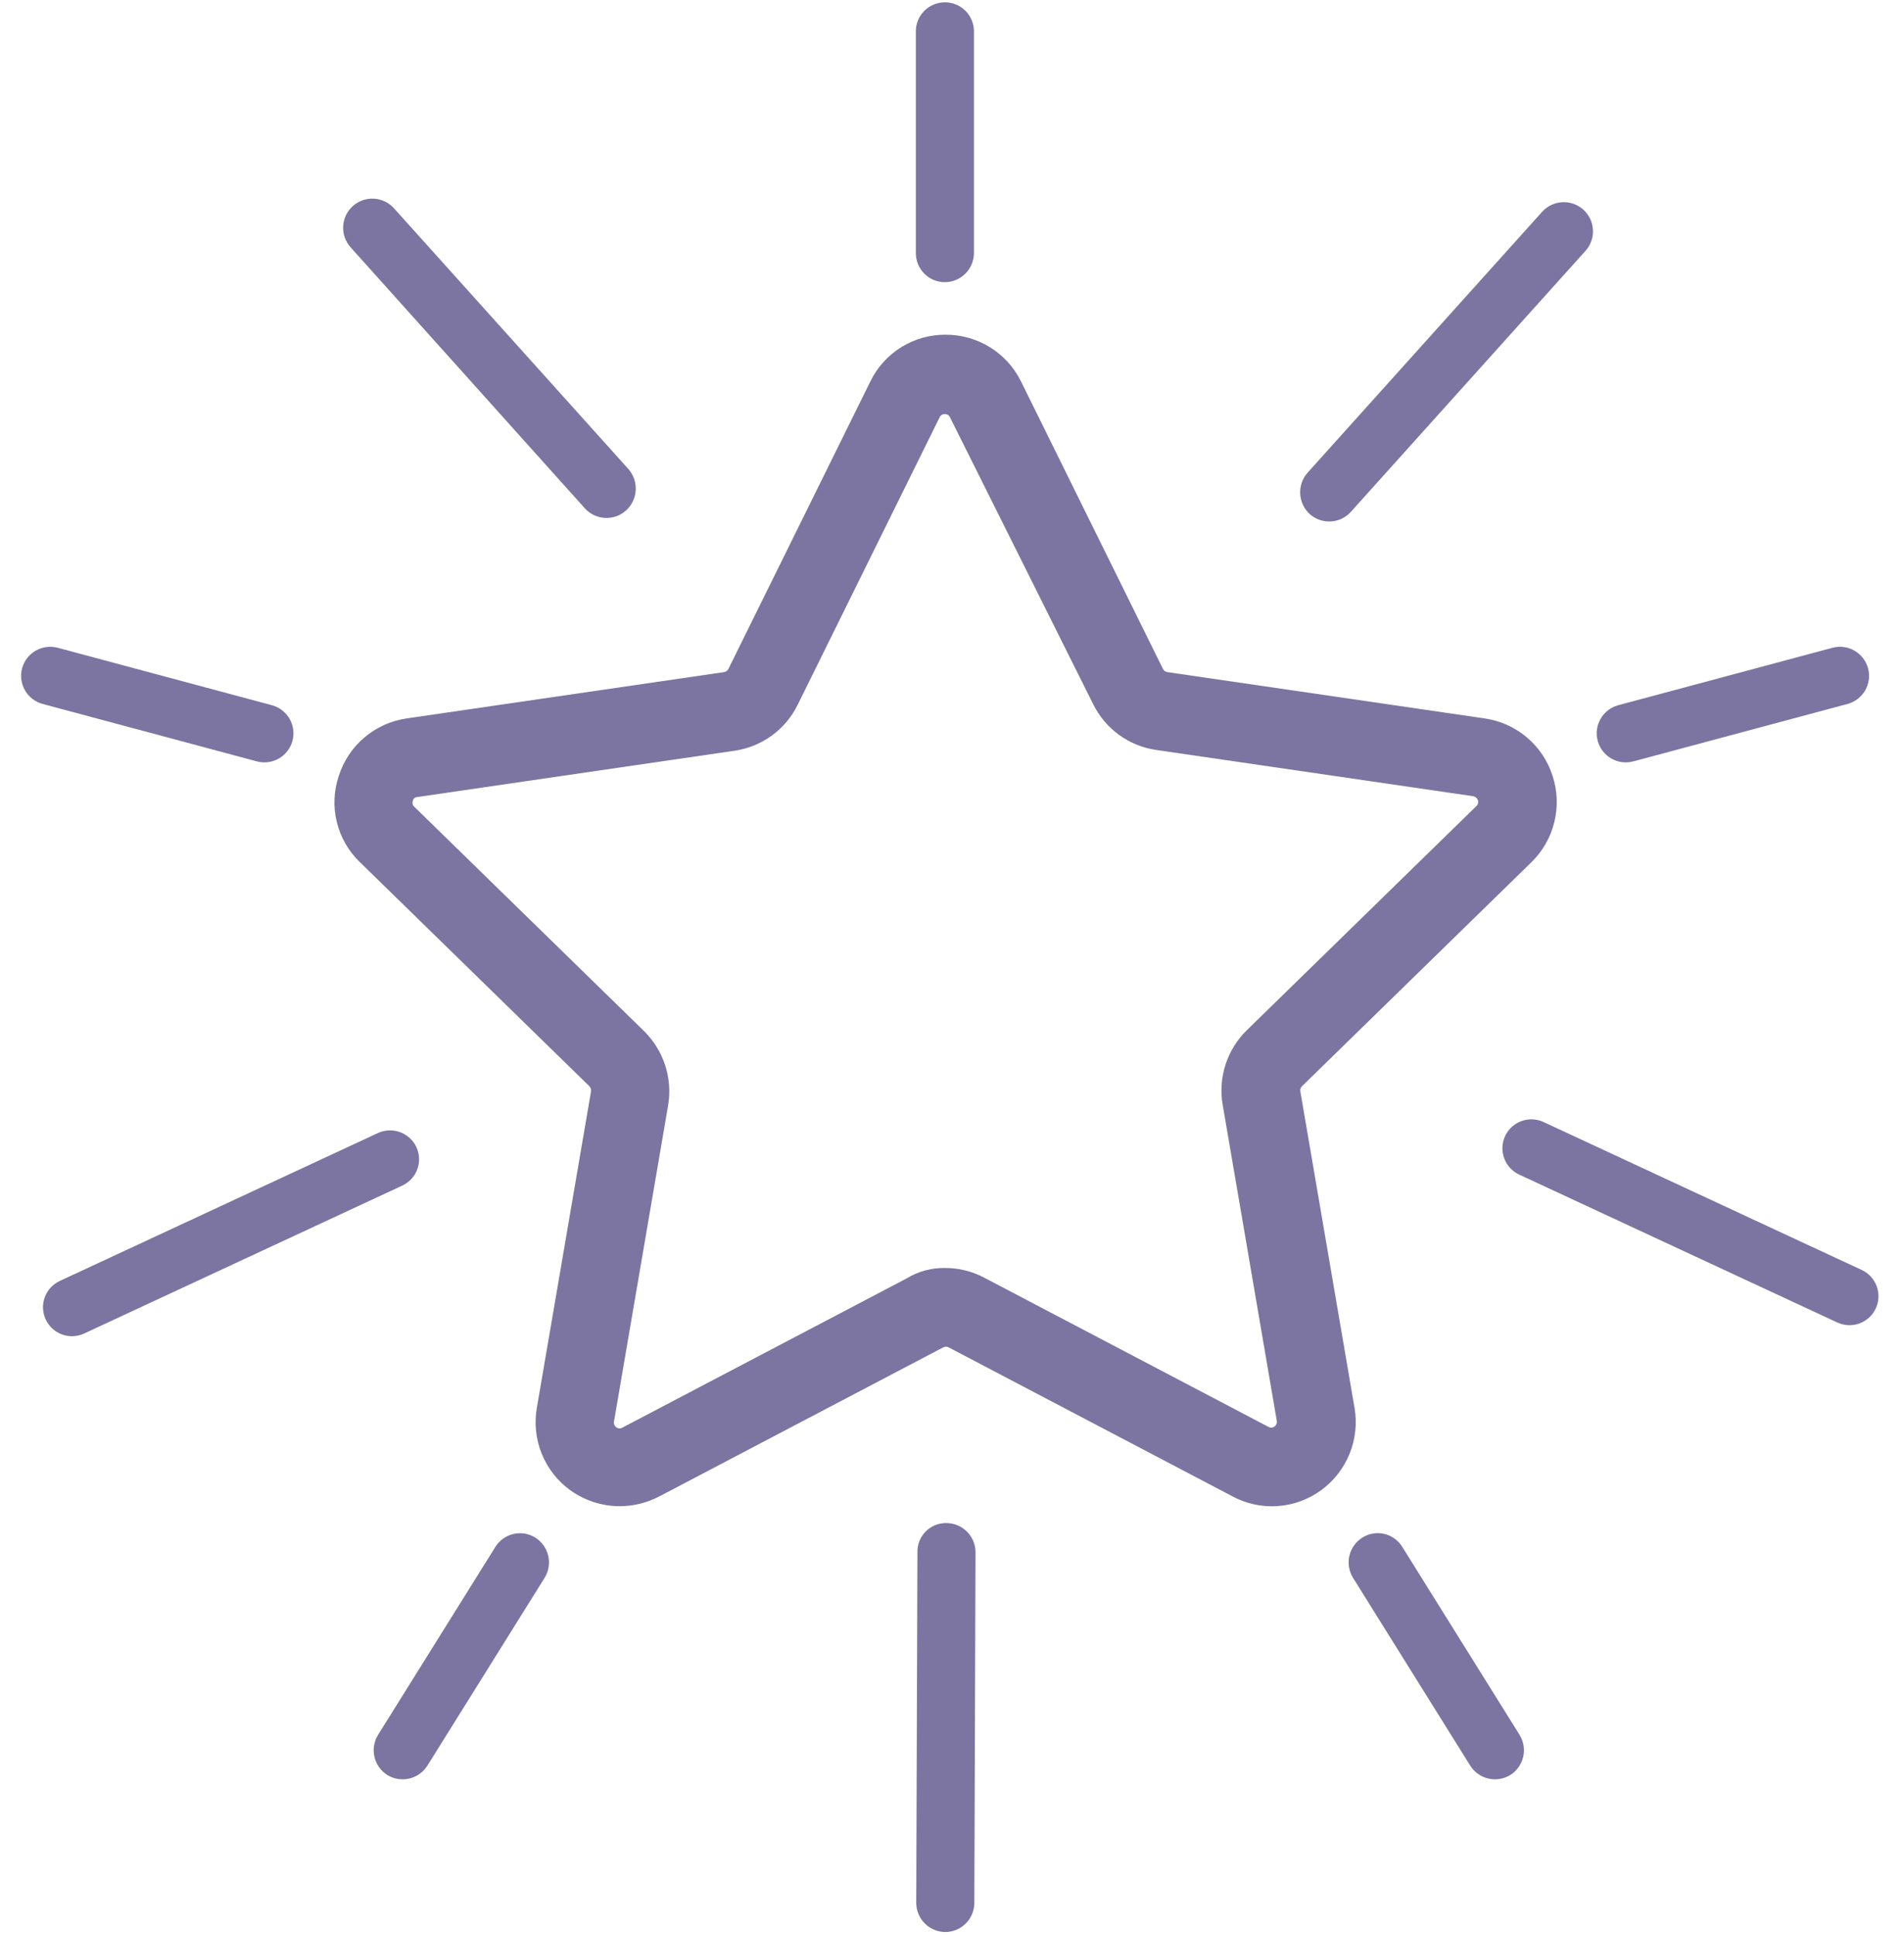 <svg xmlns="http://www.w3.org/2000/svg" xmlns:xlink="http://www.w3.org/1999/xlink" width="63" height="64" viewBox="0 0 63 64">
  <defs>
    <clipPath id="clip-path">
      <rect id="Rectángulo_9" data-name="Rectángulo 9" width="63" height="64" transform="translate(616 -179)" fill="none"/>
    </clipPath>
    <clipPath id="clip-path-2">
      <path id="Trazado_113" data-name="Trazado 113" d="M636.5-129.176a2.826,2.826,0,0,1-1.636-.532,2.777,2.777,0,0,1-1.1-2.726l1.792-10.463a.2.2,0,0,0-.052-.169l-7.594-7.413a2.743,2.743,0,0,1-.7-2.856,2.773,2.773,0,0,1,2.246-1.9l10.5-1.532a.2.2,0,0,0,.143-.1l4.7-9.516a2.746,2.746,0,0,1,2.492-1.545,2.769,2.769,0,0,1,2.492,1.545h0l4.7,9.516a.2.2,0,0,0,.143.1l10.5,1.532a2.773,2.773,0,0,1,2.246,1.9,2.782,2.782,0,0,1-.7,2.856l-7.594,7.413a.192.192,0,0,0-.052.169l1.792,10.463a2.788,2.788,0,0,1-1.1,2.726,2.757,2.757,0,0,1-2.934.208l-9.4-4.933a.193.193,0,0,0-.169,0l-9.4,4.933A2.837,2.837,0,0,1,636.5-129.176Zm10.775-7.88a2.749,2.749,0,0,1,1.3.325l9.4,4.933a.176.176,0,0,0,.195-.013.192.192,0,0,0,.078-.182l-1.792-10.463a2.787,2.787,0,0,1,.8-2.466l7.594-7.413a.186.186,0,0,0,.052-.195.208.208,0,0,0-.143-.13l-10.5-1.532a2.765,2.765,0,0,1-2.09-1.519l-4.738-9.49a.174.174,0,0,0-.169-.1.174.174,0,0,0-.169.1l-4.7,9.516a2.765,2.765,0,0,1-2.09,1.519l-10.5,1.532a.149.149,0,0,0-.143.13.173.173,0,0,0,.052.195l7.594,7.412a2.8,2.8,0,0,1,.8,2.467l-1.792,10.463a.192.192,0,0,0,.078.182.176.176,0,0,0,.195.013l9.4-4.933A2.368,2.368,0,0,1,647.278-137.056Z" fill="none"/>
    </clipPath>
    <clipPath id="clip-path-3">
      <path id="Trazado_112" data-name="Trazado 112" d="M616-114h63v-66H616Z" fill="none"/>
    </clipPath>
    <clipPath id="clip-path-4">
      <path id="Trazado_116" data-name="Trazado 116" d="M647.265-169.666h0a.958.958,0,0,1-.961-.961v-7.335a.958.958,0,0,1,.961-.961h0a.958.958,0,0,1,.961.961v7.335A.967.967,0,0,1,647.265-169.666Z" fill="none"/>
    </clipPath>
    <clipPath id="clip-path-6">
      <path id="Trazado_119" data-name="Trazado 119" d="M625.676-154.49h0a.963.963,0,0,1-1.181.675l-7.088-1.9a.963.963,0,0,1-.675-1.181h0a.963.963,0,0,1,1.181-.675l7.088,1.9A.963.963,0,0,1,625.676-154.49Z" fill="none"/>
    </clipPath>
    <clipPath id="clip-path-8">
      <path id="Trazado_122" data-name="Trazado 122" d="M636.711-162.111h0a.966.966,0,0,1-1.363-.078l-7.75-8.633a.966.966,0,0,1,.078-1.363h0a.966.966,0,0,1,1.363.078l7.763,8.633A.978.978,0,0,1,636.711-162.111Z" fill="none"/>
    </clipPath>
    <clipPath id="clip-path-10">
      <path id="Trazado_125" data-name="Trazado 125" d="M629.778-141.054h0a.959.959,0,0,1-.467,1.272l-10.528,4.894a.959.959,0,0,1-1.272-.467h0a.959.959,0,0,1,.467-1.272l10.528-4.894A.963.963,0,0,1,629.778-141.054Z" fill="none"/>
    </clipPath>
    <clipPath id="clip-path-12">
      <path id="Trazado_128" data-name="Trazado 128" d="M659.338-161.994h0a.966.966,0,0,0,1.363-.078l7.763-8.633a.966.966,0,0,0-.078-1.363h0a.966.966,0,0,0-1.363.078l-7.763,8.633A.977.977,0,0,0,659.338-161.994Z" fill="none"/>
    </clipPath>
    <clipPath id="clip-path-14">
      <path id="Trazado_131" data-name="Trazado 131" d="M665.8-141.418h0a.959.959,0,0,0,.467,1.272l10.528,4.894a.959.959,0,0,0,1.272-.467h0a.959.959,0,0,0-.467-1.272l-10.528-4.894A.959.959,0,0,0,665.8-141.418Z" fill="none"/>
    </clipPath>
    <clipPath id="clip-path-16">
      <path id="Trazado_134" data-name="Trazado 134" d="M647.317-128.618h0a.967.967,0,0,1,.961.961l-.039,11.606a.967.967,0,0,1-.961.961h0a.967.967,0,0,1-.961-.961l.039-11.606A.942.942,0,0,1,647.317-128.618Z" fill="none"/>
    </clipPath>
    <clipPath id="clip-path-18">
      <path id="Trazado_137" data-name="Trazado 137" d="M633.712-128.137h0a.969.969,0,0,1,.312,1.324l-3.882,6.218a.969.969,0,0,1-1.324.312h0a.969.969,0,0,1-.312-1.324l3.882-6.218A.958.958,0,0,1,633.712-128.137Z" fill="none"/>
    </clipPath>
    <clipPath id="clip-path-20">
      <path id="Trazado_140" data-name="Trazado 140" d="M668.866-154.49h0a.963.963,0,0,0,1.181.675l7.088-1.9a.963.963,0,0,0,.675-1.181h0a.963.963,0,0,0-1.181-.675l-7.088,1.9A.963.963,0,0,0,668.866-154.49Z" fill="none"/>
    </clipPath>
    <clipPath id="clip-path-22">
      <path id="Trazado_143" data-name="Trazado 143" d="M661.077-128.137h0a.969.969,0,0,0-.312,1.324l3.882,6.218a.969.969,0,0,0,1.324.312h0a.969.969,0,0,0,.312-1.324l-3.881-6.218A.953.953,0,0,0,661.077-128.137Z" fill="none"/>
    </clipPath>
  </defs>
  <g id="Grupo_126" data-name="Grupo 126" transform="translate(-616 179)" opacity="0.6" style="isolation: isolate">
    <g id="Grupo_125" data-name="Grupo 125" clip-path="url(#clip-path)">
      <g id="Grupo_104" data-name="Grupo 104" clip-path="url(#clip-path-2)">
        <g id="Grupo_103" data-name="Grupo 103" clip-path="url(#clip-path-3)">
          <path id="Trazado_111" data-name="Trazado 111" d="M622.065-172.927H672.51v48.753H622.065Z" fill="#241862"/>
        </g>
      </g>
      <g id="Grupo_106" data-name="Grupo 106" clip-path="url(#clip-path-4)">
        <g id="Grupo_105" data-name="Grupo 105" clip-path="url(#clip-path-3)">
          <path id="Trazado_114" data-name="Trazado 114" d="M641.3-183.922h11.921v19.256H641.3Z" fill="#241862"/>
        </g>
      </g>
      <g id="Grupo_108" data-name="Grupo 108" clip-path="url(#clip-path-6)">
        <g id="Grupo_107" data-name="Grupo 107" clip-path="url(#clip-path-3)">
          <path id="Trazado_117" data-name="Trazado 117" d="M611.7-162.6h19.014v13.821H611.7Z" fill="#241862"/>
        </g>
      </g>
      <g id="Grupo_110" data-name="Grupo 110" clip-path="url(#clip-path-8)">
        <g id="Grupo_109" data-name="Grupo 109" clip-path="url(#clip-path-3)">
          <path id="Trazado_120" data-name="Trazado 120" d="M622.352-177.429h19.683v20.563H622.352Z" fill="#241862"/>
        </g>
      </g>
      <g id="Grupo_112" data-name="Grupo 112" clip-path="url(#clip-path-10)">
        <g id="Grupo_111" data-name="Grupo 111" clip-path="url(#clip-path-3)">
          <path id="Trazado_123" data-name="Trazado 123" d="M612.422-146.61h22.444v16.81H612.422Z" fill="#241862"/>
        </g>
      </g>
      <g id="Grupo_114" data-name="Grupo 114" clip-path="url(#clip-path-12)">
        <g id="Grupo_113" data-name="Grupo 113" clip-path="url(#clip-path-3)">
          <path id="Trazado_126" data-name="Trazado 126" d="M654.019-177.312h19.689v20.563H654.019Z" fill="#241862"/>
        </g>
      </g>
      <g id="Grupo_116" data-name="Grupo 116" clip-path="url(#clip-path-14)">
        <g id="Grupo_115" data-name="Grupo 115" clip-path="url(#clip-path-3)">
          <path id="Trazado_129" data-name="Trazado 129" d="M660.714-146.973h22.444v16.81H660.714Z" fill="#241862"/>
        </g>
      </g>
      <g id="Grupo_118" data-name="Grupo 118" clip-path="url(#clip-path-16)">
        <g id="Grupo_117" data-name="Grupo 117" clip-path="url(#clip-path-3)">
          <path id="Trazado_132" data-name="Trazado 132" d="M641.317-133.618h11.96v23.527h-11.96Z" fill="#241862"/>
        </g>
      </g>
      <g id="Grupo_120" data-name="Grupo 120" clip-path="url(#clip-path-18)">
        <g id="Grupo_119" data-name="Grupo 119" clip-path="url(#clip-path-3)">
          <path id="Trazado_135" data-name="Trazado 135" d="M623.364-133.285h15.8v18.143h-15.8Z" fill="#241862"/>
        </g>
      </g>
      <g id="Grupo_122" data-name="Grupo 122" clip-path="url(#clip-path-20)">
        <g id="Grupo_121" data-name="Grupo 121" clip-path="url(#clip-path-3)">
          <path id="Trazado_138" data-name="Trazado 138" d="M663.831-162.6h19.014v13.821H663.831Z" fill="#241862"/>
        </g>
      </g>
      <g id="Grupo_124" data-name="Grupo 124" clip-path="url(#clip-path-22)">
        <g id="Grupo_123" data-name="Grupo 123" clip-path="url(#clip-path-3)">
          <path id="Trazado_141" data-name="Trazado 141" d="M655.624-133.285h15.8v18.143h-15.8Z" fill="#241862"/>
        </g>
      </g>
    </g>
  </g>
</svg>
